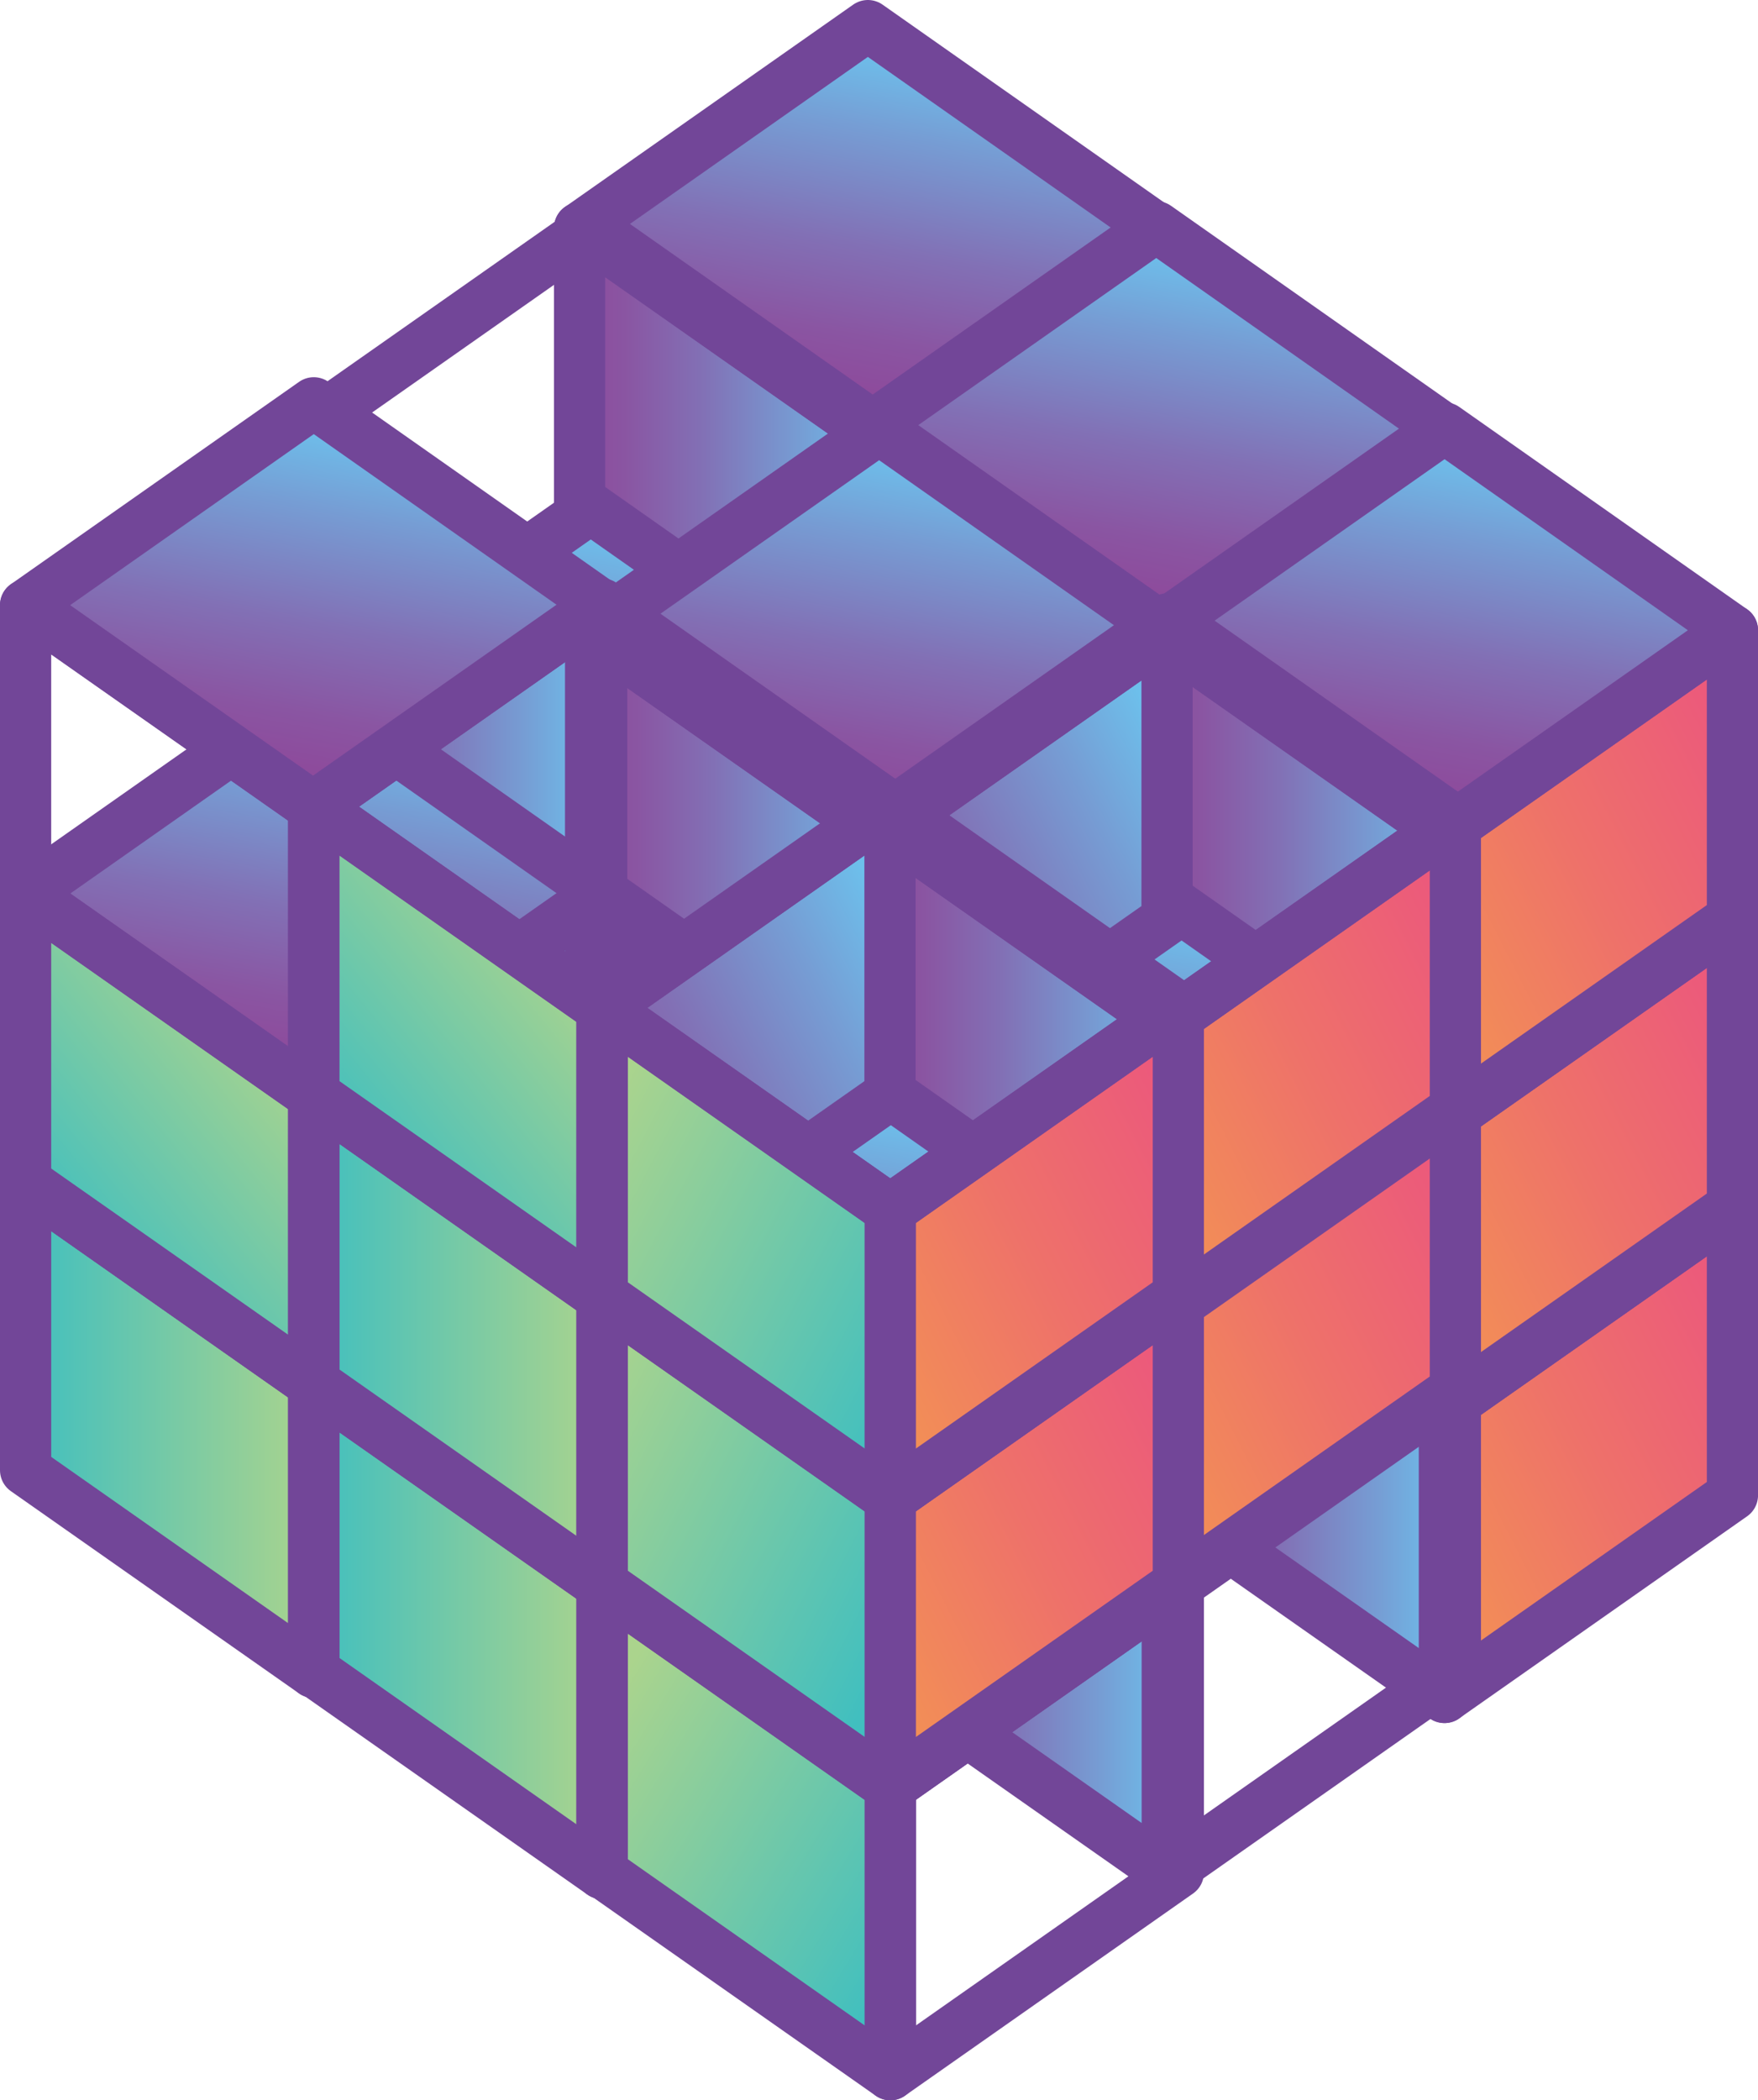 <svg xmlns="http://www.w3.org/2000/svg" xmlns:xlink="http://www.w3.org/1999/xlink" width="51.5" height="61.5" viewBox="0 0 51.5 61.5">
  <defs>
    <linearGradient id="linear-gradient" y1="0.5" x2="1" y2="0.5" gradientUnits="objectBoundingBox">
      <stop offset="0" stop-color="#8d4b9c"/>
      <stop offset="0.156" stop-color="#8a55a2"/>
      <stop offset="0.424" stop-color="#8270b5"/>
      <stop offset="0.769" stop-color="#769dd4"/>
      <stop offset="1" stop-color="#6dbfeb"/>
    </linearGradient>
    <linearGradient id="linear-gradient-2" x1="0.019" y1="0.918" x2="0.914" y2="0.14" xlink:href="#linear-gradient"/>
    <linearGradient id="linear-gradient-3" x1="0.4" y1="0.877" x2="0.609" y2="0.089" xlink:href="#linear-gradient"/>
    <linearGradient id="linear-gradient-6" x1="0.4" y1="0.877" x2="0.609" y2="0.089" xlink:href="#linear-gradient"/>
    <linearGradient id="linear-gradient-8" x1="0.019" y1="0.918" x2="0.914" y2="0.14" gradientUnits="objectBoundingBox">
      <stop offset="0" stop-color="#f39254"/>
      <stop offset="0.538" stop-color="#ee716a"/>
      <stop offset="1" stop-color="#ec5a7b"/>
    </linearGradient>
    <linearGradient id="linear-gradient-14" x1="0.019" y1="0.918" x2="0.914" y2="0.14" xlink:href="#linear-gradient"/>
    <linearGradient id="linear-gradient-17" x1="0.019" y1="0.918" x2="0.914" y2="0.14" xlink:href="#linear-gradient-8"/>
    <linearGradient id="linear-gradient-24" x1="0.4" y1="0.877" x2="0.609" y2="0.089" xlink:href="#linear-gradient"/>
    <linearGradient id="linear-gradient-29" x1="0.019" y1="0.918" x2="0.914" y2="0.14" xlink:href="#linear-gradient"/>
    <linearGradient id="linear-gradient-50" x1="0.019" y1="0.918" x2="0.914" y2="0.14" xlink:href="#linear-gradient"/>
    <linearGradient id="linear-gradient-55" y1="0.5" x2="1" y2="0.5" gradientUnits="objectBoundingBox">
      <stop offset="0" stop-color="#41bfbf"/>
      <stop offset="1" stop-color="#abd48d"/>
    </linearGradient>
    <linearGradient id="linear-gradient-61" x1="0.894" y1="0.909" x2="0.139" y2="0.125" xlink:href="#linear-gradient-55"/>
    <linearGradient id="linear-gradient-64" x1="0.27" y1="0.818" x2="0.73" y2="0.182" xlink:href="#linear-gradient-55"/>
    <linearGradient id="linear-gradient-70" x1="0.898" y1="0.847" x2="0.02" y2="0.083" xlink:href="#linear-gradient-55"/>
    <linearGradient id="linear-gradient-79" x1="0.958" y1="0.909" x2="0.08" y2="0.125" xlink:href="#linear-gradient-55"/>
  </defs>
  <g id="Group_293" data-name="Group 293" transform="translate(-1246.891 -240.298)">
    <g id="Group_292" data-name="Group 292" transform="translate(1247.641 241.048)">
      <g id="Group_270" data-name="Group 270" transform="translate(16.232)">
        <g id="Group_261" data-name="Group 261" transform="translate(0 16.892)">
          <path id="Path_1041" data-name="Path 1041" d="M128.1,626.427l-8.439-5.919V612.07l8.439,5.919Z" transform="translate(-119.665 -606.146)" stroke="#724698" stroke-linecap="round" stroke-linejoin="round" stroke-width="1.5" fill="url(#linear-gradient)"/>
          <path id="Path_1042" data-name="Path 1042" d="M143.493,626.427l8.437-5.919V612.07l-8.437,5.919Z" transform="translate(-135.053 -606.146)" stroke="#724698" stroke-linecap="round" stroke-linejoin="round" stroke-width="1.5" fill="url(#linear-gradient-2)"/>
          <path id="Path_1043" data-name="Path 1043" d="M128.107,595.343l-8.442,5.925,8.437,5.919,8.44-5.919Z" transform="translate(-119.665 -595.343)" stroke="#724698" stroke-linecap="round" stroke-linejoin="round" stroke-width="1.5" fill="url(#linear-gradient-3)"/>
        </g>
        <g id="Group_262" data-name="Group 262" transform="translate(8.448 22.783)">
          <path id="Path_1044" data-name="Path 1044" d="M151.952,643.056l-8.437-5.919V628.7l8.437,5.919Z" transform="translate(-143.515 -622.775)" stroke="#724698" stroke-linecap="round" stroke-linejoin="round" stroke-width="1.5" fill="url(#linear-gradient)"/>
          <path id="Path_1045" data-name="Path 1045" d="M167.339,643.056l8.437-5.919V628.7l-8.437,5.919Z" transform="translate(-158.901 -622.775)" stroke="#724698" stroke-linecap="round" stroke-linejoin="round" stroke-width="1.5" fill="url(#linear-gradient-2)"/>
          <path id="Path_1046" data-name="Path 1046" d="M151.957,611.975l-8.442,5.924,8.435,5.92,8.44-5.92Z" transform="translate(-143.515 -611.975)" stroke="#724698" stroke-linecap="round" stroke-linejoin="round" stroke-width="1.5" fill="url(#linear-gradient-6)"/>
        </g>
        <g id="Group_263" data-name="Group 263" transform="translate(16.893 28.673)">
          <path id="Path_1047" data-name="Path 1047" d="M175.8,659.687l-8.439-5.919V645.33l8.439,5.919Z" transform="translate(-167.357 -639.406)" stroke="#724698" stroke-linecap="round" stroke-linejoin="round" stroke-width="1.5" fill="url(#linear-gradient)"/>
          <path id="Path_1048" data-name="Path 1048" d="M191.181,659.687l8.437-5.919V645.33l-8.437,5.919Z" transform="translate(-182.742 -639.406)" stroke="#724698" stroke-linecap="round" stroke-linejoin="round" stroke-width="1.5" fill="url(#linear-gradient-8)"/>
          <path id="Path_1049" data-name="Path 1049" d="M175.8,628.6l-8.443,5.925,8.437,5.919,8.439-5.919Z" transform="translate(-167.357 -628.604)" stroke="#724698" stroke-linecap="round" stroke-linejoin="round" stroke-width="1.5" fill="url(#linear-gradient-6)"/>
        </g>
        <g id="Group_264" data-name="Group 264" transform="translate(0 8.446)">
          <path id="Path_1050" data-name="Path 1050" d="M128.1,602.581l-8.439-5.918v-8.438l8.439,5.919Z" transform="translate(-119.665 -582.3)" stroke="#724698" stroke-linecap="round" stroke-linejoin="round" stroke-width="1.5" fill="url(#linear-gradient)"/>
          <path id="Path_1051" data-name="Path 1051" d="M143.493,602.581l8.437-5.918v-8.438l-8.437,5.919Z" transform="translate(-135.053 -582.3)" stroke="#724698" stroke-linecap="round" stroke-linejoin="round" stroke-width="1.5" fill="url(#linear-gradient-2)"/>
          <path id="Path_1052" data-name="Path 1052" d="M128.107,571.5l-8.442,5.924,8.437,5.92,8.44-5.92Z" transform="translate(-119.665 -571.5)" stroke="#724698" stroke-linecap="round" stroke-linejoin="round" stroke-width="1.5" fill="url(#linear-gradient-3)"/>
        </g>
        <g id="Group_265" data-name="Group 265" transform="translate(8.448 14.337)">
          <path id="Path_1053" data-name="Path 1053" d="M151.952,619.21l-8.437-5.92v-8.437l8.437,5.919Z" transform="translate(-143.515 -598.929)" stroke="#724698" stroke-linecap="round" stroke-linejoin="round" stroke-width="1.5" fill="url(#linear-gradient)"/>
          <path id="Path_1054" data-name="Path 1054" d="M167.339,619.21l8.437-5.92v-8.437l-8.437,5.919Z" transform="translate(-158.901 -598.929)" stroke="#724698" stroke-linecap="round" stroke-linejoin="round" stroke-width="1.5" fill="url(#linear-gradient-14)"/>
          <path id="Path_1055" data-name="Path 1055" d="M151.957,588.128l-8.442,5.924,8.435,5.92,8.44-5.92Z" transform="translate(-143.515 -588.128)" stroke="#724698" stroke-linecap="round" stroke-linejoin="round" stroke-width="1.5" fill="url(#linear-gradient-6)"/>
        </g>
        <g id="Group_266" data-name="Group 266" transform="translate(16.893 20.227)">
          <path id="Path_1056" data-name="Path 1056" d="M175.8,635.839l-8.439-5.919v-8.439L175.8,627.4Z" transform="translate(-167.357 -615.558)" stroke="#724698" stroke-linecap="round" stroke-linejoin="round" stroke-width="1.5" fill="url(#linear-gradient)"/>
          <path id="Path_1057" data-name="Path 1057" d="M191.181,635.839l8.437-5.919v-8.439l-8.437,5.919Z" transform="translate(-182.742 -615.558)" stroke="#724698" stroke-linecap="round" stroke-linejoin="round" stroke-width="1.5" fill="url(#linear-gradient-17)"/>
          <path id="Path_1058" data-name="Path 1058" d="M175.8,604.758l-8.443,5.924,8.437,5.92,8.439-5.92Z" transform="translate(-167.357 -604.758)" stroke="#724698" stroke-linecap="round" stroke-linejoin="round" stroke-width="1.5" fill="url(#linear-gradient-6)"/>
        </g>
        <g id="Group_267" data-name="Group 267">
          <path id="Path_1059" data-name="Path 1059" d="M128.1,578.735l-8.439-5.919v-8.438L128.1,570.3Z" transform="translate(-119.665 -558.454)" stroke="#724698" stroke-linecap="round" stroke-linejoin="round" stroke-width="1.5" fill="url(#linear-gradient)"/>
          <path id="Path_1060" data-name="Path 1060" d="M143.493,578.735l8.437-5.919v-8.438l-8.437,5.918Z" transform="translate(-135.053 -558.454)" stroke="#724698" stroke-linecap="round" stroke-linejoin="round" stroke-width="1.5" fill="url(#linear-gradient-14)"/>
          <path id="Path_1061" data-name="Path 1061" d="M128.107,547.654l-8.442,5.924,8.437,5.92,8.44-5.92Z" transform="translate(-119.665 -547.654)" stroke="#724698" stroke-linecap="round" stroke-linejoin="round" stroke-width="1.5" fill="url(#linear-gradient-3)"/>
        </g>
        <g id="Group_268" data-name="Group 268" transform="translate(8.448 5.889)">
          <path id="Path_1062" data-name="Path 1062" d="M151.952,595.364l-8.437-5.92v-8.437l8.437,5.919Z" transform="translate(-143.515 -575.082)" stroke="#724698" stroke-linecap="round" stroke-linejoin="round" stroke-width="1.5" fill="url(#linear-gradient)"/>
          <path id="Path_1063" data-name="Path 1063" d="M167.339,595.364l8.437-5.92v-8.437l-8.437,5.919Z" transform="translate(-158.901 -575.082)" stroke="#724698" stroke-linecap="round" stroke-linejoin="round" stroke-width="1.5" fill="url(#linear-gradient-14)"/>
          <path id="Path_1064" data-name="Path 1064" d="M151.957,564.28l-8.442,5.925,8.435,5.919,8.44-5.919Z" transform="translate(-143.515 -564.28)" stroke="#724698" stroke-linecap="round" stroke-linejoin="round" stroke-width="1.5" fill="url(#linear-gradient-24)"/>
        </g>
        <g id="Group_269" data-name="Group 269" transform="translate(16.893 11.78)">
          <path id="Path_1065" data-name="Path 1065" d="M175.8,611.995l-8.439-5.919v-8.437l8.439,5.918Z" transform="translate(-167.357 -591.714)" stroke="#724698" stroke-linecap="round" stroke-linejoin="round" stroke-width="1.5" fill="url(#linear-gradient)"/>
          <path id="Path_1066" data-name="Path 1066" d="M191.181,611.995l8.437-5.919v-8.437l-8.437,5.918Z" transform="translate(-182.742 -591.714)" stroke="#724698" stroke-linecap="round" stroke-linejoin="round" stroke-width="1.5" fill="url(#linear-gradient-8)"/>
          <path id="Path_1067" data-name="Path 1067" d="M175.8,580.911l-8.443,5.925,8.437,5.919,8.439-5.919Z" transform="translate(-167.357 -580.911)" stroke="#724698" stroke-linecap="round" stroke-linejoin="round" stroke-width="1.5" fill="url(#linear-gradient-6)"/>
        </g>
      </g>
      <g id="Group_280" data-name="Group 280" transform="translate(8.116 5.918)">
        <g id="Group_271" data-name="Group 271" transform="translate(0 16.423)">
          <path id="Path_1068" data-name="Path 1068" d="M104.3,643.136l-8.439-5.919V628.78L104.3,634.7Z" transform="translate(-95.859 -622.855)" stroke="#724698" stroke-linecap="round" stroke-linejoin="round" stroke-width="1.5" fill="url(#linear-gradient)"/>
          <path id="Path_1069" data-name="Path 1069" d="M119.683,643.136l8.437-5.919V628.78l-8.437,5.918Z" transform="translate(-111.244 -622.855)" stroke="#724698" stroke-linecap="round" stroke-linejoin="round" stroke-width="1.5" fill="url(#linear-gradient-29)"/>
          <path id="Path_1070" data-name="Path 1070" d="M104.3,612.052l-8.443,5.925L104.3,623.9l8.439-5.919Z" transform="translate(-95.859 -612.052)" stroke="#724698" stroke-linecap="round" stroke-linejoin="round" stroke-width="1.5" fill="url(#linear-gradient-6)"/>
        </g>
        <g id="Group_272" data-name="Group 272" transform="translate(8.446 21.985)">
          <path id="Path_1071" data-name="Path 1071" d="M128.144,659.765l-8.439-5.919v-8.437l8.439,5.919Z" transform="translate(-119.705 -639.484)" stroke="#724698" stroke-linecap="round" stroke-linejoin="round" stroke-width="1.5" fill="url(#linear-gradient)"/>
          <path id="Path_1072" data-name="Path 1072" d="M143.529,659.765l8.437-5.919v-8.437l-8.437,5.919Z" transform="translate(-135.09 -639.484)" stroke="#724698" stroke-linecap="round" stroke-linejoin="round" stroke-width="1.5" fill="url(#linear-gradient-29)"/>
          <path id="Path_1073" data-name="Path 1073" d="M128.147,628.681l-8.442,5.925,8.437,5.919,8.439-5.919Z" transform="translate(-119.705 -628.681)" stroke="#724698" stroke-linecap="round" stroke-linejoin="round" stroke-width="1.5" fill="url(#linear-gradient-6)"/>
        </g>
        <g id="Group_273" data-name="Group 273" transform="translate(16.893 27.876)">
          <path id="Path_1074" data-name="Path 1074" d="M151.99,676.394l-8.439-5.919v-8.438l8.439,5.919Z" transform="translate(-143.551 -656.113)" stroke="#724698" stroke-linecap="round" stroke-linejoin="round" stroke-width="1.5" fill="url(#linear-gradient)"/>
          <path id="Path_1075" data-name="Path 1075" d="M167.375,676.394l8.437-5.919v-8.438l-8.437,5.919Z" transform="translate(-158.936 -656.113)" stroke="#724698" stroke-linecap="round" stroke-linejoin="round" stroke-width="1.5" fill="url(#linear-gradient-17)"/>
          <path id="Path_1076" data-name="Path 1076" d="M151.994,645.313l-8.443,5.924,8.437,5.92,8.439-5.92Z" transform="translate(-143.551 -645.313)" stroke="#724698" stroke-linecap="round" stroke-linejoin="round" stroke-width="1.5" fill="url(#linear-gradient-6)"/>
        </g>
        <g id="Group_274" data-name="Group 274" transform="translate(0 8.212)">
          <path id="Path_1077" data-name="Path 1077" d="M104.3,619.289l-8.439-5.918v-8.437l8.439,5.919Z" transform="translate(-95.859 -599.009)" stroke="#724698" stroke-linecap="round" stroke-linejoin="round" stroke-width="1.5" fill="url(#linear-gradient)"/>
          <path id="Path_1078" data-name="Path 1078" d="M119.683,619.289l8.437-5.918v-8.437l-8.437,5.919Z" transform="translate(-111.244 -599.009)" stroke="#724698" stroke-linecap="round" stroke-linejoin="round" stroke-width="1.5" fill="url(#linear-gradient-29)"/>
          <path id="Path_1079" data-name="Path 1079" d="M104.3,588.209l-8.443,5.924,8.437,5.92,8.439-5.92Z" transform="translate(-95.859 -588.209)" stroke="#724698" stroke-linecap="round" stroke-linejoin="round" stroke-width="1.5" fill="url(#linear-gradient-6)"/>
        </g>
        <g id="Group_275" data-name="Group 275" transform="translate(8.446 13.938)">
          <path id="Path_1080" data-name="Path 1080" d="M128.144,635.919,119.705,630v-8.437l8.439,5.918Z" transform="translate(-119.705 -615.637)" stroke="#724698" stroke-linecap="round" stroke-linejoin="round" stroke-width="1.5" fill="url(#linear-gradient)"/>
          <path id="Path_1081" data-name="Path 1081" d="M143.529,635.919,151.966,630v-8.437l-8.437,5.918Z" transform="translate(-135.09 -615.637)" stroke="#724698" stroke-linecap="round" stroke-linejoin="round" stroke-width="1.5" fill="url(#linear-gradient-29)"/>
          <path id="Path_1082" data-name="Path 1082" d="M128.147,604.835l-8.442,5.925,8.437,5.919,8.439-5.919Z" transform="translate(-119.705 -604.835)" stroke="#724698" stroke-linecap="round" stroke-linejoin="round" stroke-width="1.5" fill="url(#linear-gradient-6)"/>
        </g>
        <g id="Group_276" data-name="Group 276" transform="translate(16.893 19.665)">
          <path id="Path_1083" data-name="Path 1083" d="M151.99,652.549l-8.439-5.919v-8.438l8.439,5.919Z" transform="translate(-143.551 -632.267)" stroke="#724698" stroke-linecap="round" stroke-linejoin="round" stroke-width="1.5" fill="url(#linear-gradient)"/>
          <path id="Path_1084" data-name="Path 1084" d="M167.375,652.549l8.437-5.919v-8.438l-8.437,5.919Z" transform="translate(-158.936 -632.267)" stroke="#724698" stroke-linecap="round" stroke-linejoin="round" stroke-width="1.5" fill="url(#linear-gradient-17)"/>
          <path id="Path_1085" data-name="Path 1085" d="M151.994,621.467l-8.443,5.924,8.437,5.92,8.439-5.92Z" transform="translate(-143.551 -621.467)" stroke="#724698" stroke-linecap="round" stroke-linejoin="round" stroke-width="1.5" fill="url(#linear-gradient-6)"/>
        </g>
        <g id="Group_277" data-name="Group 277">
          <path id="Path_1086" data-name="Path 1086" d="M104.3,595.442l-8.439-5.92v-8.437l8.439,5.92Z" transform="translate(-95.859 -575.161)" stroke="#724698" stroke-linecap="round" stroke-linejoin="round" stroke-width="1.5" fill="url(#linear-gradient)"/>
          <path id="Path_1087" data-name="Path 1087" d="M119.683,595.442l8.437-5.92v-8.437l-8.437,5.92Z" transform="translate(-111.244 -575.161)" stroke="#724698" stroke-linecap="round" stroke-linejoin="round" stroke-width="1.5" fill="url(#linear-gradient-2)"/>
          <path id="Path_1088" data-name="Path 1088" d="M104.3,564.36l-8.443,5.924,8.437,5.92,8.439-5.92Z" transform="translate(-95.859 -564.36)" stroke="#724698" stroke-linecap="round" stroke-linejoin="round" stroke-width="1.5" fill="url(#linear-gradient-6)"/>
        </g>
        <g id="Group_278" data-name="Group 278" transform="translate(8.446 5.891)">
          <path id="Path_1089" data-name="Path 1089" d="M128.144,612.073l-8.439-5.919v-8.437l8.439,5.919Z" transform="translate(-119.705 -591.792)" stroke="#724698" stroke-linecap="round" stroke-linejoin="round" stroke-width="1.5" fill="url(#linear-gradient)"/>
          <path id="Path_1090" data-name="Path 1090" d="M143.529,612.073l8.437-5.919v-8.437l-8.437,5.919Z" transform="translate(-135.09 -591.792)" stroke="#724698" stroke-linecap="round" stroke-linejoin="round" stroke-width="1.5" fill="url(#linear-gradient-50)"/>
          <path id="Path_1091" data-name="Path 1091" d="M128.147,580.992l-8.442,5.924,8.437,5.919,8.439-5.919Z" transform="translate(-119.705 -580.992)" stroke="#724698" stroke-linecap="round" stroke-linejoin="round" stroke-width="1.5" fill="url(#linear-gradient-6)"/>
        </g>
        <g id="Group_279" data-name="Group 279" transform="translate(16.893 11.453)">
          <path id="Path_1092" data-name="Path 1092" d="M151.99,628.7l-8.439-5.92v-8.437l8.439,5.919Z" transform="translate(-143.551 -608.42)" stroke="#724698" stroke-linecap="round" stroke-linejoin="round" stroke-width="1.5" fill="url(#linear-gradient)"/>
          <path id="Path_1093" data-name="Path 1093" d="M167.375,628.7l8.437-5.92v-8.437l-8.437,5.919Z" transform="translate(-158.936 -608.42)" stroke="#724698" stroke-linecap="round" stroke-linejoin="round" stroke-width="1.5" fill="url(#linear-gradient-8)"/>
          <path id="Path_1094" data-name="Path 1094" d="M151.994,597.618l-8.443,5.925,8.437,5.919,8.439-5.919Z" transform="translate(-143.551 -597.618)" stroke="#724698" stroke-linecap="round" stroke-linejoin="round" stroke-width="1.5" fill="url(#linear-gradient-6)"/>
        </g>
      </g>
      <g id="Group_290" data-name="Group 290" transform="translate(0 11.045)">
        <g id="Group_281" data-name="Group 281" transform="translate(0 16.894)">
          <path id="Path_1095" data-name="Path 1095" d="M80.492,659.862l-8.439-5.92V645.5l8.439,5.92Z" transform="translate(-72.053 -639.581)" stroke="#724698" stroke-linecap="round" stroke-linejoin="round" stroke-width="1.5" fill="url(#linear-gradient-55)"/>
          <path id="Path_1096" data-name="Path 1096" d="M95.877,659.862l8.437-5.92V645.5l-8.437,5.92Z" transform="translate(-87.438 -639.581)" stroke="#724698" stroke-linecap="round" stroke-linejoin="round" stroke-width="1.5" fill="url(#linear-gradient-14)"/>
          <path id="Path_1097" data-name="Path 1097" d="M80.495,628.782,72.053,634.7l8.437,5.921,8.439-5.921Z" transform="translate(-72.053 -628.782)" stroke="#724698" stroke-linecap="round" stroke-linejoin="round" stroke-width="1.5" fill="url(#linear-gradient-6)"/>
        </g>
        <g id="Group_282" data-name="Group 282" transform="translate(8.446 22.784)">
          <path id="Path_1098" data-name="Path 1098" d="M104.338,676.492,95.9,670.572v-8.437l8.439,5.919Z" transform="translate(-95.899 -656.211)" stroke="#724698" stroke-linecap="round" stroke-linejoin="round" stroke-width="1.5" fill="url(#linear-gradient-55)"/>
          <path id="Path_1099" data-name="Path 1099" d="M119.723,676.492l8.437-5.919v-8.437l-8.437,5.919Z" transform="translate(-111.284 -656.211)" stroke="#724698" stroke-linecap="round" stroke-linejoin="round" stroke-width="1.5" fill="url(#linear-gradient-2)"/>
          <path id="Path_1100" data-name="Path 1100" d="M104.341,645.411,95.9,651.335l8.435,5.919,8.44-5.919Z" transform="translate(-95.899 -645.411)" stroke="#724698" stroke-linecap="round" stroke-linejoin="round" stroke-width="1.5" fill="url(#linear-gradient-24)"/>
        </g>
        <g id="Group_283" data-name="Group 283" transform="translate(16.893 28.674)">
          <path id="Path_1101" data-name="Path 1101" d="M128.184,693.121l-8.439-5.919v-8.438l8.439,5.919Z" transform="translate(-119.745 -672.84)" stroke="#724698" stroke-linecap="round" stroke-linejoin="round" stroke-width="1.5" fill="url(#linear-gradient-61)"/>
          <path id="Path_1102" data-name="Path 1102" d="M143.569,693.121l8.437-5.919v-8.438l-8.437,5.919Z" transform="translate(-135.13 -672.84)" stroke="#724698" stroke-linecap="round" stroke-linejoin="round" stroke-width="1.5" fill="url(#linear-gradient-17)"/>
          <path id="Path_1103" data-name="Path 1103" d="M128.187,662.04l-8.442,5.924,8.435,5.92,8.44-5.92Z" transform="translate(-119.745 -662.04)" stroke="#724698" stroke-linecap="round" stroke-linejoin="round" stroke-width="1.5" fill="url(#linear-gradient-6)"/>
        </g>
        <g id="Group_284" data-name="Group 284" transform="translate(0 8.446)">
          <path id="Path_1104" data-name="Path 1104" d="M80.492,636.017,72.053,630.1V621.66l8.439,5.919Z" transform="translate(-72.053 -615.735)" stroke="#724698" stroke-linecap="round" stroke-linejoin="round" stroke-width="1.5" fill="url(#linear-gradient-64)"/>
          <path id="Path_1105" data-name="Path 1105" d="M95.877,636.017l8.437-5.919V621.66l-8.437,5.919Z" transform="translate(-87.438 -615.735)" stroke="#724698" stroke-linecap="round" stroke-linejoin="round" stroke-width="1.5" fill="url(#linear-gradient-2)"/>
          <path id="Path_1106" data-name="Path 1106" d="M80.495,604.933l-8.442,5.925,8.437,5.919,8.439-5.919Z" transform="translate(-72.053 -604.933)" stroke="#724698" stroke-linecap="round" stroke-linejoin="round" stroke-width="1.5" fill="url(#linear-gradient-6)"/>
        </g>
        <g id="Group_285" data-name="Group 285" transform="translate(8.446 14.337)">
          <path id="Path_1107" data-name="Path 1107" d="M104.338,652.646,95.9,646.726v-8.437l8.439,5.919Z" transform="translate(-95.899 -632.365)" stroke="#724698" stroke-linecap="round" stroke-linejoin="round" stroke-width="1.5" fill="url(#linear-gradient-55)"/>
          <path id="Path_1108" data-name="Path 1108" d="M119.723,652.646l8.437-5.919v-8.437l-8.437,5.919Z" transform="translate(-111.284 -632.365)" stroke="#724698" stroke-linecap="round" stroke-linejoin="round" stroke-width="1.5" fill="url(#linear-gradient-2)"/>
          <path id="Path_1109" data-name="Path 1109" d="M104.341,621.565,95.9,627.489l8.435,5.92,8.44-5.92Z" transform="translate(-95.899 -621.565)" stroke="#724698" stroke-linecap="round" stroke-linejoin="round" stroke-width="1.5" fill="url(#linear-gradient-6)"/>
        </g>
        <g id="Group_286" data-name="Group 286" transform="translate(16.893 20.227)">
          <path id="Path_1110" data-name="Path 1110" d="M128.184,669.277l-8.439-5.919V654.92l8.439,5.918Z" transform="translate(-119.745 -648.996)" stroke="#724698" stroke-linecap="round" stroke-linejoin="round" stroke-width="1.5" fill="url(#linear-gradient-70)"/>
          <path id="Path_1111" data-name="Path 1111" d="M143.569,669.277l8.437-5.919V654.92l-8.437,5.918Z" transform="translate(-135.13 -648.996)" stroke="#724698" stroke-linecap="round" stroke-linejoin="round" stroke-width="1.5" fill="url(#linear-gradient-8)"/>
          <path id="Path_1112" data-name="Path 1112" d="M128.187,638.193l-8.442,5.925,8.435,5.919,8.44-5.919Z" transform="translate(-119.745 -638.193)" stroke="#724698" stroke-linecap="round" stroke-linejoin="round" stroke-width="1.5" fill="url(#linear-gradient-24)"/>
        </g>
        <g id="Group_287" data-name="Group 287">
          <path id="Path_1113" data-name="Path 1113" d="M80.492,612.171l-8.439-5.918v-8.438l8.439,5.918Z" transform="translate(-72.053 -591.89)" stroke="#724698" stroke-linecap="round" stroke-linejoin="round" stroke-width="1.5" fill="url(#linear-gradient-64)"/>
          <path id="Path_1114" data-name="Path 1114" d="M95.877,612.171l8.437-5.918v-8.438l-8.437,5.918Z" transform="translate(-87.438 -591.89)" stroke="#724698" stroke-linecap="round" stroke-linejoin="round" stroke-width="1.5" fill="url(#linear-gradient-2)"/>
          <path id="Path_1115" data-name="Path 1115" d="M80.495,581.087l-8.442,5.925,8.437,5.919,8.439-5.919Z" transform="translate(-72.053 -581.087)" stroke="#724698" stroke-linecap="round" stroke-linejoin="round" stroke-width="1.5" fill="url(#linear-gradient-6)"/>
        </g>
        <g id="Group_288" data-name="Group 288" transform="translate(8.446 5.891)">
          <path id="Path_1116" data-name="Path 1116" d="M104.338,628.8l-8.439-5.92v-8.438l8.439,5.92Z" transform="translate(-95.899 -608.518)" stroke="#724698" stroke-linecap="round" stroke-linejoin="round" stroke-width="1.5" fill="url(#linear-gradient-64)"/>
          <path id="Path_1117" data-name="Path 1117" d="M119.723,628.8l8.437-5.92v-8.438l-8.437,5.92Z" transform="translate(-111.284 -608.518)" stroke="#724698" stroke-linecap="round" stroke-linejoin="round" stroke-width="1.5" fill="url(#linear-gradient-14)"/>
          <path id="Path_1118" data-name="Path 1118" d="M104.341,597.719,95.9,603.642l8.435,5.921,8.44-5.921Z" transform="translate(-95.899 -597.719)" stroke="#724698" stroke-linecap="round" stroke-linejoin="round" stroke-width="1.5" fill="url(#linear-gradient-6)"/>
        </g>
        <g id="Group_289" data-name="Group 289" transform="translate(16.893 11.781)">
          <path id="Path_1119" data-name="Path 1119" d="M128.184,645.429l-8.439-5.919v-8.437l8.439,5.919Z" transform="translate(-119.745 -625.148)" stroke="#724698" stroke-linecap="round" stroke-linejoin="round" stroke-width="1.5" fill="url(#linear-gradient-79)"/>
          <path id="Path_1120" data-name="Path 1120" d="M143.569,645.429l8.437-5.919v-8.437l-8.437,5.919Z" transform="translate(-135.13 -625.148)" stroke="#724698" stroke-linecap="round" stroke-linejoin="round" stroke-width="1.5" fill="url(#linear-gradient-17)"/>
          <path id="Path_1121" data-name="Path 1121" d="M128.187,614.348l-8.442,5.924,8.435,5.919,8.44-5.919Z" transform="translate(-119.745 -614.348)" stroke="#724698" stroke-linecap="round" stroke-linejoin="round" stroke-width="1.5" fill="url(#linear-gradient-24)"/>
        </g>
      </g>
    </g>
  </g>
</svg>
